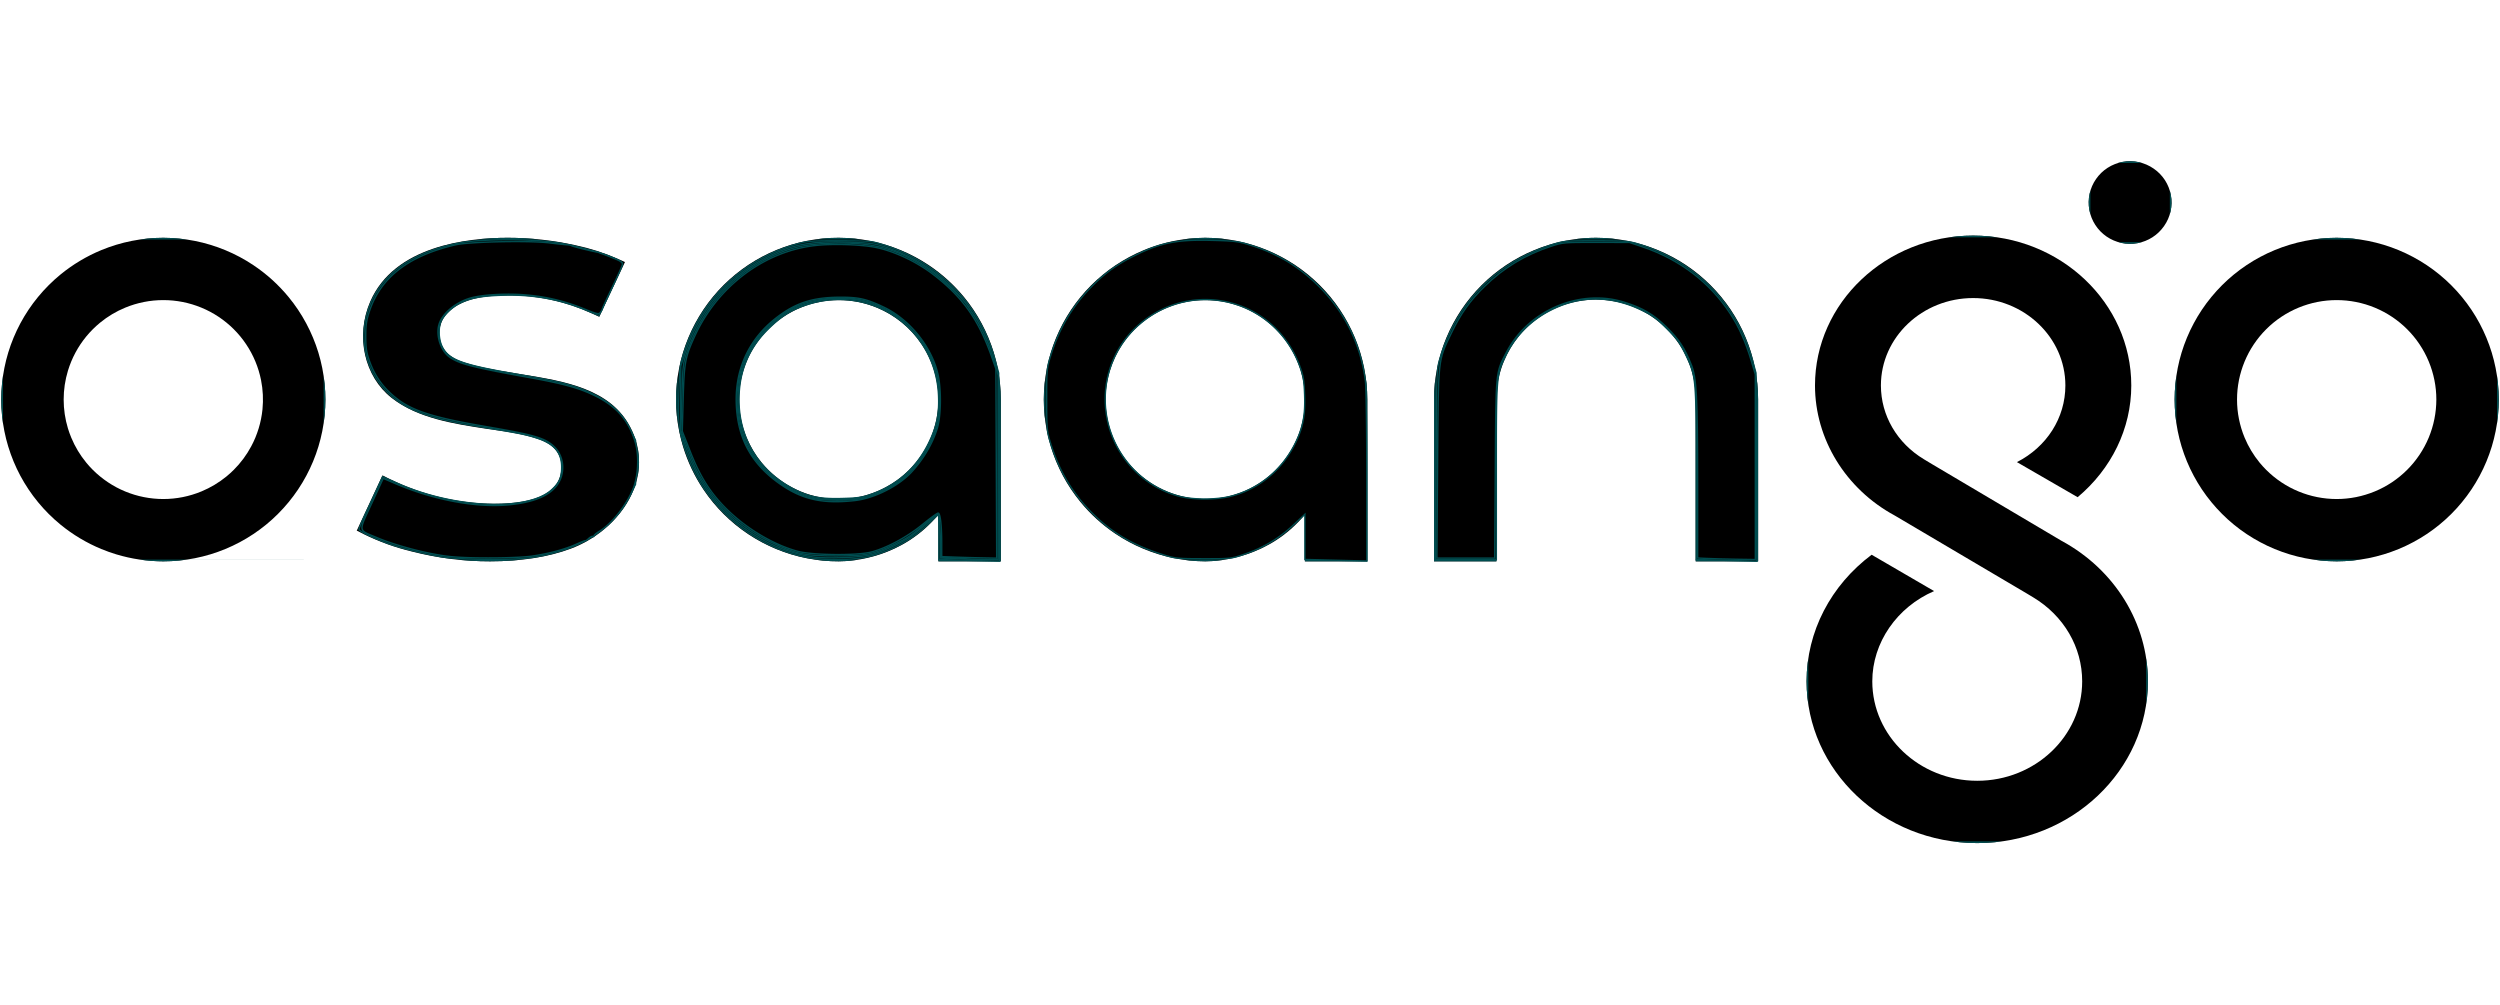<?xml version="1.0" encoding="UTF-8" standalone="no"?>
<svg
   width="708.75"
   height="285"
   viewBox="0 0 708.75 285"
   version="1.2"
   id="svg39"
   xmlns:xlink="http://www.w3.org/1999/xlink"
   xmlns="http://www.w3.org/2000/svg"
   xmlns:svg="http://www.w3.org/2000/svg">
  <defs
     id="defs19">
    <clipPath
       id="d">
      <path
         d="M0 67h93v93H0Zm0 0"
         id="path1" />
    </clipPath>
    <clipPath
       id="e">
      <path
         d="M46.3 67.414q-2.254 0-4.503.223a46.3 46.3 0 0 0-8.832 1.754 47 47 0 0 0-4.246 1.515 46.2 46.2 0 0 0-11.566 6.918 45 45 0 0 0-3.34 3.024 45 45 0 0 0-3.028 3.336 45 45 0 0 0-2.687 3.613 47 47 0 0 0-2.32 3.86 46 46 0 0 0-1.926 4.07 45.5 45.5 0 0 0-2.613 8.602 45.4 45.4 0 0 0-.883 8.945 45.4 45.4 0 0 0 .882 8.949 45 45 0 0 0 1.094 4.363 46.4 46.4 0 0 0 3.445 8.309 47 47 0 0 0 2.32 3.859 45 45 0 0 0 2.688 3.613 45 45 0 0 0 3.028 3.336 45 45 0 0 0 3.34 3.024 46.2 46.2 0 0 0 11.566 6.918 47 47 0 0 0 4.246 1.515 46.3 46.3 0 0 0 13.336 1.977q2.261 0 4.504-.223 2.248-.221 4.46-.66a46 46 0 0 0 4.376-1.094 45.6 45.6 0 0 0 8.32-3.441 45 45 0 0 0 3.867-2.313 46 46 0 0 0 3.625-2.68 46 46 0 0 0 6.367-6.359 45.4 45.4 0 0 0 5.004-7.473 46 46 0 0 0 1.93-4.07 46 46 0 0 0 1.52-4.238q.654-2.155 1.093-4.363a46 46 0 0 0 .664-4.453 47 47 0 0 0 .219-4.497q.001-2.249-.227-4.492a46 46 0 0 0-.664-4.449 45.4 45.4 0 0 0-2.62-8.598 45 45 0 0 0-1.93-4.066 45.4 45.4 0 0 0-5.004-7.473 46.1 46.1 0 0 0-9.989-9.035 47 47 0 0 0-3.863-2.316 46 46 0 0 0-4.074-1.922 45 45 0 0 0-4.246-1.52 45 45 0 0 0-4.371-1.097 46.3 46.3 0 0 0-8.961-.89m0 74.059a28.5 28.5 0 0 1-5.51-.543 28 28 0 0 1-5.3-1.605 28 28 0 0 1-2.506-1.18 28 28 0 0 1-2.379-1.426 28 28 0 0 1-2.226-1.649 27 27 0 0 1-2.055-1.855 27 27 0 0 1-1.863-2.05 28.1 28.1 0 0 1-4.262-7.098 28 28 0 0 1-.937-2.606 28.2 28.2 0 0 1 0-16.371q.406-1.326.933-2.606a28.2 28.2 0 0 1 6.125-9.148 29 29 0 0 1 2.055-1.86 28.1 28.1 0 0 1 7.113-4.254 29 29 0 0 1 2.61-.933 29 29 0 0 1 2.691-.672c.906-.18 1.82-.312 2.742-.406.918-.09 1.844-.133 2.77-.133q1.387-.001 2.77.133 1.376.14 2.742.406 1.358.272 2.687.672 1.331.405 2.61.934a28.2 28.2 0 0 1 9.167 6.113 27.7 27.7 0 0 1 3.512 4.273q.775 1.151 1.426 2.371a28 28 0 0 1 2.12 5.11q.404 1.324.673 2.683a28.2 28.2 0 0 1 .406 8.266 29 29 0 0 1-.41 2.734q-.27 1.36-.676 2.684t-.933 2.602q-.532 1.282-1.188 2.5a28 28 0 0 1-4.937 6.644 29 29 0 0 1-2.055 1.86 28.5 28.5 0 0 1-7.105 4.254 28.4 28.4 0 0 1-5.297 1.609q-1.36.27-2.743.406-1.381.14-2.77.14m0 0"
         id="path2" />
    </clipPath>
    <clipPath
       id="f">
      <path
         d="M616 67h92.5v93H616Zm0 0"
         id="path3" />
    </clipPath>
    <clipPath
       id="g">
      <path
         d="M662.453 67.414a46.5 46.5 0 0 0-8.965.883 46 46 0 0 0-4.375 1.094 46 46 0 0 0-8.32 3.441 45 45 0 0 0-3.867 2.313 46 46 0 0 0-3.625 2.68 46 46 0 0 0-6.367 6.359 45.4 45.4 0 0 0-5.004 7.473 46 46 0 0 0-1.93 4.07 45.5 45.5 0 0 0-2.613 8.602 46 46 0 0 0-.664 4.452 47 47 0 0 0-.22 4.492q.001 2.257.22 4.497a46 46 0 0 0 1.757 8.816 46 46 0 0 0 1.52 4.238 45 45 0 0 0 1.93 4.07 45.4 45.4 0 0 0 5.004 7.473 45 45 0 0 0 3.027 3.336 45 45 0 0 0 3.34 3.024 45.6 45.6 0 0 0 7.492 4.992 45 45 0 0 0 4.074 1.926 47 47 0 0 0 4.246 1.515q2.162.655 4.375 1.094a46.3 46.3 0 0 0 8.965.883q2.256 0 4.5-.223c1.5-.148 2.984-.367 4.461-.66a46 46 0 0 0 4.375-1.094 47 47 0 0 0 4.246-1.515 45 45 0 0 0 4.074-1.926 45.6 45.6 0 0 0 7.493-4.992 45 45 0 0 0 3.34-3.024 45 45 0 0 0 3.027-3.336 45.4 45.4 0 0 0 5.004-7.473 45 45 0 0 0 1.93-4.07 46 46 0 0 0 1.519-4.238q.654-2.155 1.094-4.363a46 46 0 0 0 .664-4.453q.217-2.24.218-4.497a45.5 45.5 0 0 0-.89-8.941 45.4 45.4 0 0 0-2.621-8.598 46 46 0 0 0-1.926-4.066 47 47 0 0 0-2.32-3.86 46 46 0 0 0-2.688-3.613 45 45 0 0 0-3.027-3.332 45 45 0 0 0-3.34-3.023 47 47 0 0 0-3.617-2.68 45 45 0 0 0-3.867-2.312 45 45 0 0 0-4.075-1.926 46 46 0 0 0-4.242-1.52 47 47 0 0 0-4.37-1.097 46.3 46.3 0 0 0-8.962-.89m0 74.059a28.5 28.5 0 0 1-5.512-.543c-.91-.18-1.804-.403-2.691-.672a27 27 0 0 1-2.61-.934 28 28 0 0 1-2.507-1.18q-1.225-.654-2.38-1.425a28 28 0 0 1-2.226-1.649 29 29 0 0 1-2.054-1.855 29 29 0 0 1-1.864-2.05 28.4 28.4 0 0 1-4.261-7.099 28 28 0 0 1-.934-2.605 28 28 0 0 1-.672-2.684 28 28 0 0 1-.41-2.738q-.134-1.377-.133-2.766-.001-1.383.133-2.761c.094-.922.227-1.832.406-2.739a28.7 28.7 0 0 1 1.61-5.289c.355-.855.75-1.687 1.183-2.504.438-.812.914-1.605 1.426-2.37a29 29 0 0 1 1.652-2.223 27 27 0 0 1 1.864-2.051 28 28 0 0 1 4.28-3.508 28 28 0 0 1 2.38-1.422 29 29 0 0 1 2.504-1.183 29 29 0 0 1 2.613-.934 29 29 0 0 1 2.688-.672c.906-.18 1.82-.312 2.742-.406q1.381-.134 2.77-.133 1.387-.001 2.769.133 1.383.14 2.742.406 1.36.272 2.691.672 1.325.405 2.61.934a28.23 28.23 0 0 1 15.289 15.261q.534 1.28.933 2.606.405 1.324.676 2.683a28 28 0 0 1 .543 5.5 28.4 28.4 0 0 1-.55 5.5q-.271 1.36-.676 2.684-.4 1.324-.934 2.602-.532 1.282-1.188 2.5-.651 1.222-1.425 2.375a28 28 0 0 1-3.512 4.27 28.7 28.7 0 0 1-4.277 3.508q-1.155.765-2.38 1.42-1.22.651-2.503 1.184a29 29 0 0 1-5.297 1.61q-1.359.27-2.742.406-1.377.14-2.766.14m0 0"
         id="path4" />
    </clipPath>
    <clipPath
       id="h">
      <path
         d="M191 67h93v93h-93zm0 0"
         id="path5" />
    </clipPath>
    <clipPath
       id="i">
      <path
         d="M237.785 67.414a46 46 0 0 0-4.515.207q-2.254.21-4.473.645-2.224.432-4.39 1.082a46.3 46.3 0 0 0-8.352 3.422 46 46 0 0 0-7.524 4.992 45.5 45.5 0 0 0-6.398 6.36 46 46 0 0 0-8.492 15.808 46 46 0 0 0-1.098 4.375 45.6 45.6 0 0 0 0 17.938q.44 2.215 1.098 4.378a45.7 45.7 0 0 0 5.797 12.187 47 47 0 0 0 2.695 3.622 47 47 0 0 0 3.043 3.336 46 46 0 0 0 6.992 5.703 47 47 0 0 0 3.887 2.308 45 45 0 0 0 4.09 1.918 46 46 0 0 0 4.261 1.508c1.446.434 2.906.793 4.39 1.082q2.22.434 4.474.645 2.251.212 4.515.203c4.078 0 18.09-.961 28.25-13.246v13.246h17.695v-45.86a46.3 46.3 0 0 0-.89-8.941 47 47 0 0 0-1.098-4.363 46.3 46.3 0 0 0-3.453-8.301 45.4 45.4 0 0 0-5.004-7.473 46.1 46.1 0 0 0-9.984-9.035 47 47 0 0 0-3.867-2.312 45 45 0 0 0-4.075-1.926 46 46 0 0 0-4.242-1.52 47 47 0 0 0-4.37-1.097 46.3 46.3 0 0 0-8.962-.89m0 74.059a28.5 28.5 0 0 1-5.512-.543c-.91-.18-1.804-.403-2.691-.672a28 28 0 0 1-2.61-.934 28 28 0 0 1-2.507-1.18q-1.225-.654-2.38-1.425a28 28 0 0 1-2.226-1.649 29 29 0 0 1-2.054-1.855 29 29 0 0 1-1.864-2.05 28.4 28.4 0 0 1-4.261-7.099 30 30 0 0 1-.934-2.605 28 28 0 0 1-.672-2.684 28 28 0 0 1-.41-2.738q-.134-1.377-.133-2.766-.001-1.383.133-2.761c.094-.922.227-1.832.406-2.739a28.7 28.7 0 0 1 1.61-5.289c.355-.855.75-1.687 1.183-2.504.438-.812.914-1.605 1.426-2.37a29 29 0 0 1 1.652-2.223 27 27 0 0 1 1.864-2.051 28 28 0 0 1 4.28-3.508 28 28 0 0 1 2.38-1.422 29 29 0 0 1 2.504-1.183 29 29 0 0 1 2.613-.934 29 29 0 0 1 2.688-.672c.906-.18 1.824-.312 2.742-.406q1.381-.134 2.77-.133 1.387-.001 2.769.133 1.383.14 2.742.406 1.363.272 2.691.672 1.325.405 2.61.934a28.23 28.23 0 0 1 12.68 10.386q.768 1.151 1.425 2.371a28 28 0 0 1 1.184 2.504q.534 1.28.933 2.606.406 1.324.676 2.683a28 28 0 0 1 .543 5.5q0 1.389-.14 2.766-.136 1.376-.407 2.734-.276 1.36-.676 2.684-.404 1.324-.937 2.602-.532 1.282-1.187 2.5-.653 1.222-1.422 2.375a28.7 28.7 0 0 1-3.516 4.27 28 28 0 0 1-6.656 4.929q-1.22.65-2.504 1.183a29 29 0 0 1-5.297 1.61q-1.36.27-2.738.406-1.382.14-2.77.14m0 0"
         id="path6" />
    </clipPath>
    <clipPath
       id="j">
      <path
         d="M295 67h93v93h-93zm0 0"
         id="path7" />
    </clipPath>
    <clipPath
       id="k">
      <path
         d="M341.684 67.414q-2.25.011-4.489.238a46.1 46.1 0 0 0-13.039 3.305 46 46 0 0 0-4.058 1.934 45.6 45.6 0 0 0-7.457 5q-1.74 1.43-3.329 3.02a47 47 0 0 0-3.015 3.331 46 46 0 0 0-2.672 3.61 46 46 0 0 0-2.309 3.855 47 47 0 0 0-1.918 4.059 46 46 0 0 0-2.602 8.586 45 45 0 0 0-.655 4.437 45.3 45.3 0 0 0 0 8.969q.216 2.238.656 4.441a46 46 0 0 0 1.09 4.356 45 45 0 0 0 1.511 4.226 47 47 0 0 0 1.918 4.063 46.3 46.3 0 0 0 4.98 7.46 46 46 0 0 0 9.95 9.04 46 46 0 0 0 3.852 2.316q1.982 1.068 4.058 1.93a47 47 0 0 0 4.23 1.527q2.157.659 4.36 1.106a46 46 0 0 0 4.45.675q2.237.228 4.488.235c4.082 0 18.093-.961 28.253-13.246v13.246h17.696v-45.86q-.002-2.249-.227-4.492a46 46 0 0 0-.664-4.449 47 47 0 0 0-1.097-4.363 45 45 0 0 0-1.524-4.235 45 45 0 0 0-1.93-4.066 45.4 45.4 0 0 0-5.004-7.473 46 46 0 0 0-6.367-6.355 47 47 0 0 0-3.62-2.68 46 46 0 0 0-3.864-2.312 46 46 0 0 0-4.074-1.926 45 45 0 0 0-4.246-1.52 45 45 0 0 0-4.371-1.097 46.3 46.3 0 0 0-8.961-.89m0 17.664c.925 0 1.851.043 2.77.137q1.38.133 2.745.402c.906.184 1.805.406 2.688.676q1.33.4 2.613.93 1.278.533 2.504 1.183 1.225.656 2.379 1.422 1.155.772 2.226 1.649a27 27 0 0 1 2.055 1.859 27 27 0 0 1 1.863 2.05 29 29 0 0 1 1.653 2.223q.771 1.15 1.425 2.375a27.6 27.6 0 0 1 2.122 5.106 28.2 28.2 0 0 1 0 16.371q-.405 1.323-.934 2.605-.533 1.28-1.188 2.5a28.4 28.4 0 0 1-3.074 4.598q-.884 1.072-1.863 2.05-.983.978-2.055 1.856a28 28 0 0 1-2.226 1.649 28 28 0 0 1-4.887 2.61 28 28 0 0 1-2.61.929q-1.328.403-2.687.672a28.4 28.4 0 0 1-8.281.406 27 27 0 0 1-2.742-.406q-1.363-.27-2.692-.672a28 28 0 0 1-5.117-2.113q-1.225-.655-2.379-1.422a29 29 0 0 1-2.226-1.649 28 28 0 0 1-3.914-3.91 28 28 0 0 1-3.078-4.598 28 28 0 0 1-1.188-2.5 29 29 0 0 1-.934-2.605 28.2 28.2 0 0 1-1.078-10.95q.14-1.374.41-2.734.274-1.359.676-2.683a28.4 28.4 0 0 1 3.547-7.477 28.7 28.7 0 0 1 3.512-4.27 29 29 0 0 1 2.054-1.859A29 29 0 0 1 326 89.84a28 28 0 0 1 2.375-1.422 27 27 0 0 1 2.504-1.184 27 27 0 0 1 2.61-.933q1.328-.405 2.687-.676 1.359-.27 2.742-.41c.918-.09 1.844-.137 2.766-.137m0 0"
         id="path8" />
    </clipPath>
    <clipPath
       id="l">
      <path
         d="M101 67h81v93h-81zm0 0"
         id="path9" />
    </clipPath>
    <clipPath
       id="m">
      <path
         d="m148.39 106.2-2.5-.41c-7.027-1.067-12.035-2.177-15.312-3.392-4.973-1.832-6.015-5.351-6.015-7.976 0-2.285.93-5.531 5.382-8.016 3.215-1.804 7.797-2.683 14.008-2.683a56.3 56.3 0 0 1 12.242 1.273 56.2 56.2 0 0 1 11.676 3.887l2.024.933 7.28-15.523-2.066-.934a60.5 60.5 0 0 0-11.941-3.832 89 89 0 0 0-19.215-2.113c-11.629 0-32.156 2.344-38.976 18.035-4.274 9.82-1.711 21.34 6.093 27.395 7.434 5.777 17.715 7.332 26.778 8.703l.46.074c6.684.828 11.54 1.828 14.848 3.047 4.973 1.844 6.02 5.168 6.02 7.637 0 6.984-6.465 10.523-19.211 10.523a68.2 68.2 0 0 1-15.125-1.86 68.4 68.4 0 0 1-14.34-5.152l-2.066-1.046-7.286 15.652 1.915.98a66 66 0 0 0 13.671 4.946 88.7 88.7 0 0 0 22.184 2.785c8.832 0 16.55-1.211 22.937-3.59 8.125-3.031 14.942-9.441 17.793-16.73q.851-2.111 1.227-4.356c.254-1.492.344-3 .266-4.512a21 21 0 0 0-2.363-8.68C173.16 110.2 160 108.076 148.39 106.2m0 0"
         id="path10" />
    </clipPath>
    <clipPath
       id="n">
      <path
         d="M406 67h93v93h-93zm0 0"
         id="path11" />
    </clipPath>
    <clipPath
       id="o">
      <path
         d="M452.48 67.414a46.3 46.3 0 0 0-13.332 1.988 46 46 0 0 0-4.242 1.52 46 46 0 0 0-4.074 1.926 47 47 0 0 0-3.863 2.312 48 48 0 0 0-3.621 2.68 46 46 0 0 0-6.368 6.355 47 47 0 0 0-2.683 3.614 47 47 0 0 0-2.32 3.859 47 47 0 0 0-1.93 4.066 46 46 0 0 0-1.52 4.235 46.3 46.3 0 0 0-1.766 8.813 46 46 0 0 0-.222 4.491v45.86h17.695v-45.86a28 28 0 0 1 .121-2.773 28.3 28.3 0 0 1 1.06-5.441q.397-1.332.925-2.618a28.4 28.4 0 0 1 4.254-7.132 27 27 0 0 1 1.863-2.063 28 28 0 0 1 2.055-1.871 28.7 28.7 0 0 1 4.613-3.09q1.228-.655 2.516-1.187 1.281-.538 2.617-.942c.887-.27 1.785-.492 2.695-.676a28.4 28.4 0 0 1 5.531-.542 28.5 28.5 0 0 1 8.227 1.219q1.33.403 2.617.94 1.285.532 2.512 1.188a28 28 0 0 1 2.383 1.434 28 28 0 0 1 4.289 3.527 28 28 0 0 1 1.86 2.063 28 28 0 0 1 3.074 4.617 28.3 28.3 0 0 1 2.105 5.133q.399 1.33.664 2.695a28.3 28.3 0 0 1 .52 5.52v45.859h17.69v-45.86q.002-2.249-.226-4.492a45 45 0 0 0-.664-4.449 45.4 45.4 0 0 0-2.62-8.598 46 46 0 0 0-1.927-4.066 47 47 0 0 0-2.32-3.86 46.3 46.3 0 0 0-5.711-6.945 47 47 0 0 0-3.34-3.02 47 47 0 0 0-3.62-2.683 46 46 0 0 0-3.868-2.312 45 45 0 0 0-4.07-1.926 46.4 46.4 0 0 0-8.617-2.617 46.3 46.3 0 0 0-8.962-.89m0 0"
         id="path12" />
    </clipPath>
    <clipPath
       id="p">
      <path
         d="M592 45.703h24V70h-24zm0 0"
         id="path13" />
    </clipPath>
    <clipPath
       id="q">
      <path
         d="M610.55 47.79a12 12 0 0 0-2.01-1.118 12 12 0 0 0-2.188-.703 11.8 11.8 0 0 0-4.579-.074q-1.137.204-2.21.632-1.08.422-2.047 1.047c-.649.418-1.25.89-1.805 1.426a12 12 0 0 0-1.484 1.754 11.6 11.6 0 0 0-1.825 4.191 11.8 11.8 0 0 0-.074 4.567c.14.758.348 1.492.633 2.21q.423 1.073 1.05 2.04a12 12 0 0 0 1.43 1.8q.805.827 1.754 1.485a11.6 11.6 0 0 0 2.012 1.113q1.061.458 2.191.703a11.8 11.8 0 0 0 4.575.075 11.6 11.6 0 0 0 2.215-.633 11.5 11.5 0 0 0 2.042-1.047q.973-.627 1.805-1.43a12 12 0 0 0 1.485-1.75q.667-.944 1.128-2.004a11.6 11.6 0 0 0 .715-2.183 11.6 11.6 0 0 0 .266-2.286q.024-1.156-.188-2.289a11.4 11.4 0 0 0-.632-2.21 12 12 0 0 0-1.055-2.044 12 12 0 0 0-1.441-1.796 11.6 11.6 0 0 0-1.762-1.477m0 0"
         id="path14" />
    </clipPath>
    <clipPath
       id="r">
      <path
         d="M512 66h97v173.016h-97zm0 0"
         id="path15" />
    </clipPath>
    <clipPath
       id="s">
      <path
         d="m584.441 153.32-36.726-21.746-2.266-1.363c-7.648-4.598-12.21-12.422-12.21-20.934 0-13.66 11.73-24.777 26.148-24.777 14.422 0 26.148 11.117 26.148 24.781 0 9.223-5.312 17.434-13.734 21.73l17.21 9.946c9.563-8.012 15.208-19.422 15.208-31.676 0-23.43-20.114-42.488-44.832-42.488-24.719 0-44.836 19.055-44.836 42.488 0 15.2 8.691 29.34 22.601 36.871l37.453 22.11 1.797 1.082c8.7 5.23 13.895 14.129 13.895 23.812 0 15.547-13.352 28.196-29.754 28.196-16.406 0-29.75-12.645-29.75-28.196 0-10.988 7.004-21.039 17.52-25.582l-17.704-10.304c-11.59 8.68-18.449 21.793-18.449 35.886 0 25.29 21.703 45.86 48.383 45.86 26.676 0 48.387-20.57 48.387-45.86 0-16.441-9.371-31.664-24.489-39.836m0 0"
         id="path16" />
    </clipPath>
    <linearGradient
       id="b">
      <stop
         style="stop-color:#1f2d2a;stop-opacity:1"
         offset="0"
         id="stop16" />
      <stop
         style="stop-color:#1f2d2a;stop-opacity:0"
         offset="1"
         id="stop17" />
    </linearGradient>
    <linearGradient
       id="a">
      <stop
         style="stop-color:#000000;stop-opacity:1;"
         offset="0"
         id="stop18" />
      <stop
         style="stop-color:#1f2d2a;stop-opacity:1"
         offset="1"
         id="stop19" />
    </linearGradient>
    <linearGradient
       xlink:href="#a"
       id="c"
       x1=".355"
       y1="142.361"
       x2="708.398"
       y2="142.361"
       gradientUnits="userSpaceOnUse" />
    <linearGradient
       xlink:href="#b"
       id="t"
       x1="192.752"
       y1="113.6"
       x2="283.141"
       y2="113.6"
       gradientUnits="userSpaceOnUse" />
  </defs>
  <g
     style="fill:#000000;fill-opacity:1;stroke:url(#c);stroke-opacity:1"
     id="g39">
    <g
       clip-path="url(#d)"
       style="fill:#000000;fill-opacity:1;stroke:#004d50;stroke-opacity:1"
       id="g20">
      <g
         clip-path="url(#e)"
         style="fill:#000000;fill-opacity:1;stroke:#004d50;stroke-opacity:1"
         id="g19">
        <path
           style="fill:#000000;fill-opacity:1;fill-rule:nonzero;stroke:#004d50;stroke-opacity:1"
           d="M.355 67.414v91.723H92.25V67.414Zm0 0"
           id="path19" />
      </g>
    </g>
    <g
       clip-path="url(#f)"
       style="fill:#000000;fill-opacity:1;stroke:#004d50;stroke-opacity:1"
       id="g22">
      <g
         clip-path="url(#g)"
         style="fill:#000000;fill-opacity:1;stroke:#004d50;stroke-opacity:1"
         id="g21">
        <path
           style="fill:#000000;fill-opacity:1;fill-rule:nonzero;stroke:#004d50;stroke-opacity:1"
           d="M616.504 67.414v91.723h91.894V67.414Zm0 0"
           id="path20" />
      </g>
    </g>
    <g
       clip-path="url(#h)"
       style="fill:#000000;fill-opacity:1;stroke:#004d50;stroke-opacity:1"
       id="g24">
      <g
         clip-path="url(#i)"
         style="fill:#000000;fill-opacity:1;stroke:#004d50;stroke-opacity:1"
         id="g23">
        <path
           style="fill:#000000;fill-opacity:1;fill-rule:nonzero;stroke:#004d50;stroke-opacity:1"
           d="M191.652 67.41v91.73h92.078V67.41Zm0 0"
           id="path22" />
      </g>
    </g>
    <g
       clip-path="url(#j)"
       style="fill:#000000;fill-opacity:1;stroke:#004d50;stroke-opacity:1"
       id="g26">
      <g
         clip-path="url(#k)"
         style="fill:#000000;fill-opacity:1;stroke:#004d50;stroke-opacity:1"
         id="g25">
        <path
           style="fill:#000000;fill-opacity:1;fill-rule:nonzero;stroke:#004d50;stroke-opacity:1"
           d="M295.918 67.414v91.719h91.715V67.414Zm0 0"
           id="path24" />
      </g>
    </g>
    <g
       clip-path="url(#l)"
       style="fill:#000000;fill-opacity:1;stroke:#004d50;stroke-opacity:1"
       id="g28">
      <g
         clip-path="url(#m)"
         style="fill:#000000;fill-opacity:1;stroke:#004d50;stroke-opacity:1"
         id="g27">
        <path
           style="fill:#000000;fill-opacity:1;fill-rule:nonzero;stroke:#004d50;stroke-opacity:1"
           d="M100.703 67.414v91.727h80.516V67.414Zm0 0"
           id="path26" />
      </g>
    </g>
    <g
       clip-path="url(#n)"
       style="fill:#000000;fill-opacity:1;stroke:#004d50;stroke-opacity:1"
       id="g30">
      <g
         clip-path="url(#o)"
         style="fill:#000000;fill-opacity:1;stroke:#004d50;stroke-opacity:1"
         id="g29">
        <path
           style="fill:#000000;fill-opacity:1;fill-rule:nonzero;stroke:#004d50;stroke-opacity:1"
           d="M406.54 67.414v91.719h91.886V67.414Zm0 0"
           id="path28" />
      </g>
    </g>
    <g
       clip-path="url(#p)"
       style="fill:#000000;fill-opacity:1;stroke:#004d50;stroke-opacity:1"
       id="g32">
      <g
         clip-path="url(#q)"
         style="fill:#000000;fill-opacity:1;stroke:#004d50;stroke-opacity:1"
         id="g31">
        <path
           style="fill:#000000;fill-opacity:1;fill-rule:nonzero;stroke:#004d50;stroke-opacity:1"
           d="M592.129 45.703v23.434h23.516V45.703Zm0 0"
           id="path30" />
      </g>
    </g>
    <g
       clip-path="url(#r)"
       style="fill:#000000;fill-opacity:1;stroke:#004d50;stroke-opacity:1"
       id="g34">
      <g
         clip-path="url(#s)"
         style="fill:#000000;fill-opacity:1;stroke:#004d50;stroke-opacity:1"
         id="g33">
        <path
           style="fill:#000000;fill-opacity:1;fill-rule:nonzero;stroke:#004d50;stroke-opacity:1"
           d="M512.16 66.793v172.223h96.77V66.793Zm0 0"
           id="path32" />
      </g>
    </g>
    <path
       style="fill:#000000;fill-opacity:1;stroke:#004d50;stroke-width:0.399;stroke-opacity:1"
       d="M126.152 158c-4.81-.7-12.672-2.614-16.226-3.949-4.501-1.69-8.163-3.485-8.163-4 0-.265.97-2.537 2.154-5.049a683 683 0 0 0 3.355-7.214l1.2-2.647 4.328 1.926c15.828 7.044 36.574 7.966 43.432 1.93 2.297-2.022 2.997-3.549 2.997-6.532 0-4.283-2.125-6.725-7.273-8.356-3.177-1.006-4.866-1.333-17.498-3.388-13.137-2.137-19.842-4.729-24.734-9.559-8.893-8.782-8.7-23.497.429-32.754q6.897-6.994 20.112-9.544c6.122-1.181 21.147-1.19 28.027-.015 8.554 1.46 18.435 4.717 18.182 5.994-.064.32-1.589 3.739-3.39 7.598l-3.274 7.017-3.613-1.51c-7.742-3.235-15.632-4.594-24.502-4.221-5.564.233-8.306.776-11.336 2.243-2.126 1.029-4.566 3.378-5.302 5.105-.847 1.989-.69 5.246.351 7.306 1.876 3.709 5.594 5.047 21.65 7.793 12.289 2.101 16.288 3.154 21.28 5.601 4.9 2.403 8.102 5.492 10.282 9.92l1.56 3.173v12.412l-1.47 2.993c-3.768 7.675-11.015 13.427-20.279 16.094-6.364 1.833-10.222 2.267-19.724 2.22-5.113-.024-10.381-.27-12.555-.587z"
       fill="none"
       id="path34" />
    <path
       style="fill:#000000;fill-opacity:1;stroke:#004d50;stroke-width:0.399;stroke-opacity:1"
       d="M127.902 157.81c-6.005-.59-15.365-2.989-21.052-5.395-5.429-2.297-5.29-1.403-1.492-9.658l3.285-7.14 3.444 1.482c10.901 4.694 23.246 6.965 32.52 5.982 6.75-.714 10.97-2.455 13.259-5.466 2.479-3.262 2.16-8.155-.714-10.944-2.572-2.495-5.463-3.35-19.473-5.754-16.456-2.825-22.018-4.785-27.096-9.55a21.9 21.9 0 0 1-5.531-8.207c-1.175-3.059-1.396-4.428-1.361-8.461.023-2.774.27-4.212 1.17-6.823 3.245-9.416 11.166-15.433 24.309-18.468 3.842-.887 20.916-1.243 26.52-.553 2.276.28 4.587.527 5.136.547.548.02 1.087.134 1.197.252.167.182 4.751 1.335 7.098 1.787.376.072.729.167.783.212s.235.118.4.164c.517.146 1.82.647 4.09 1.573 1.624.663 2.163 1.077 2.071 1.594-.068.384-1.37 3.286-2.893 6.449s-2.775 5.888-2.782 6.057c-.007.168-.256.627-.554 1.019-.51.673-.767.622-4.623-.933-5.62-2.265-10.656-3.468-16.659-3.976-5.274-.447-11.976-.082-15.388.837-4.171 1.123-8.035 4.255-9.052 7.338-1.065 3.228.413 7.8 3.097 9.576 2.867 1.897 6.563 2.827 23.038 5.798 9.304 1.678 13.713 2.919 18.127 5.102 6.028 2.983 9.411 6.883 11.272 12.996 1.176 3.863.906 9.721-.62 13.43-1.925 4.683-6.085 9.9-9.524 11.945-.823.49-1.496 1.066-1.496 1.28 0 .215-.152.296-.339.181-.186-.115-.725.151-1.197.591s-.858.714-.858.61c0-.105-1.123.317-2.495.937-3.313 1.497-7.632 2.675-12.485 3.407-4.284.645-17.361.748-23.132.181zm141.571.904-3.293-.116v-6.369c0-3.503-.051-6.369-.115-6.369-.063 0-1.304 1.161-2.758 2.58-4.733 4.618-10.566 7.81-17.162 9.392-4.045.97-12.694 1.09-17.143.238-12.64-2.419-23.834-10.269-30.628-21.475-2.175-3.588-4.253-8.703-5.263-12.954-.731-3.079-.808-4.414-.664-11.484.148-7.296.258-8.315 1.25-11.591 4.688-15.489 16.679-27.136 32.377-31.448 2.852-.784 4.127-.875 11.972-.857 8.336.018 8.952.072 12.2 1.075 15.84 4.888 27.507 16.815 31.81 32.516l1.069 3.902.124 26.664.123 26.665-5.303-.127a934 934 0 0 1-8.596-.242zm-22.51-18.575c7.394-2.626 12.78-7.407 16.26-14.432 2.347-4.739 3.094-8.362 2.837-13.768-.914-19.219-19.608-31.718-37.916-25.351-4.073 1.416-6.878 3.24-10.457 6.795-5.517 5.482-8.175 11.968-8.175 19.953 0 10.912 5.539 20.048 15.251 25.158 4.483 2.358 7.63 3 13.881 2.831 4.556-.122 5.84-.305 8.32-1.186z"
       fill="none"
       id="path35" />
    <path
       style="fill:#000000;fill-opacity:1;stroke:#004d50;stroke-width:0.399;stroke-opacity:1"
       d="m269.473 158.334-2.894-.137-.004-4.871c-.002-2.68-.114-5.536-.248-6.347l-.244-1.476-3.056 2.693c-1.68 1.482-3.917 3.286-4.97 4.01-2.53 1.74-7.847 4.202-10.832 5.014-3.2.87-13.06 1.251-16.96.655-11.403-1.743-22.73-8.81-29.49-18.4-2.755-3.908-4.54-7.478-6.35-12.706l-1.474-4.254.03-9.378.03-9.379 1.257-3.79c3.896-11.742 11.575-20.928 22.237-26.6 7.653-4.071 13.356-5.157 24.734-4.709 5.549.22 6.84.402 9.855 1.399 15.22 5.029 26.067 16.37 30.625 32.015l1.223 4.199v52.359l-5.288-.08c-2.908-.043-6.59-.14-8.18-.217zm-23.67-17.524c2.2-.61 6.436-2.628 8.581-4.085 2.184-1.484 5.52-5.018 7.266-7.696 4.73-7.255 5.942-14.969 3.685-23.452-3.578-13.445-16.951-22.52-30.654-20.801-4.21.527-9.146 2.204-12.087 4.105-3.216 2.079-7.748 6.76-9.6 9.916-4.24 7.225-4.978 17.071-1.89 25.236 3.275 8.658 12.583 16.211 21.45 17.404 3.502.471 10.487.14 13.25-.627z"
       fill="none"
       id="path36" />
    <path
       style="mix-blend-mode:color;fill:#000000;fill-opacity:1;stroke:#004d50;stroke-width:0.399;stroke-opacity:1"
       d="M273.563 158.387c-.439-.074-2.145-.184-3.791-.245l-2.993-.11-.2-6.054c-.11-3.33-.315-6.17-.457-6.31-.142-.141-1.578.88-3.193 2.27-4.403 3.79-5.622 4.613-9.657 6.524-5.832 2.763-7.71 3.127-16.224 3.15-8.804.025-11.546-.556-18.557-3.93-7.397-3.56-14.006-9.225-18.2-15.603-2.428-3.693-3.094-5.06-5.345-10.975l-1.9-4.988.265-9.485c.259-9.247.296-9.571 1.495-12.97 4.428-12.548 12.737-21.83 24.33-27.179 4.876-2.25 9.183-3.22 15.518-3.497 12.333-.538 19.568 1.338 28.648 7.43 3.272 2.196 9.252 7.766 10.772 10.034l2.265 3.38c1.984 2.96 4.192 8.054 5.553 12.807l1.05 3.667v52.328l-4.29-.055c-2.36-.03-4.65-.115-5.089-.189zm-28.84-17.1c3.23-.685 9.15-3.659 11.63-5.842 4.036-3.552 7.692-9.275 9.28-14.527 1.1-3.638 1.008-11.355-.187-15.545-1.472-5.167-3.368-8.334-7.434-12.42-2.978-2.993-4.241-3.94-7.27-5.455-5.034-2.515-8.616-3.262-14.251-2.974-6.792.349-11.734 2.129-16.403 5.91-6.384 5.168-10.012 11.564-10.98 19.356-.749 6.023.596 13.17 3.37 17.902 3.71 6.332 11.053 11.943 17.757 13.571 2.978.723 11.124.736 14.489.023z"
       fill="none"
       id="path37" />
    <path
       style="fill:#000000;fill-opacity:1;stroke:#004d50;stroke-width:0.399;stroke-opacity:1"
       d="m484.372 158.715-3.492-.115v-24.145c0-27.53-.02-27.76-3.065-34.07-1.53-3.17-2.371-4.323-5.283-7.234-2.92-2.922-4.053-3.747-7.235-5.274-8.567-4.111-17.17-4.151-25.321-.117-5.913 2.925-10.433 7.446-13.123 13.125-2.656 5.603-2.64 5.417-2.64 32.929v24.817h-17.187l.12-26.838c.12-26.483.133-26.878 1.021-29.946 4.612-15.935 15.993-27.553 31.81-32.475 3.489-1.085 3.844-1.117 12.57-1.108 8.577.01 9.132.057 12.4 1.068 15.84 4.904 27.51 16.835 31.809 32.52l1.07 3.902.123 26.673.124 26.674-5.105-.135a1648 1648 0 0 1-8.596-.251zm-110.029.002-4.404-.112v-12.817l-3.369 3.152c-3.98 3.723-8.487 6.4-13.791 8.191-3.758 1.27-3.86 1.28-11.573 1.273-7.356-.007-7.978-.068-11.352-1.108-8.506-2.624-14.531-6.147-20.2-11.812-5.577-5.572-9.396-11.971-11.804-19.779-1.066-3.456-1.108-3.914-1.117-12.369-.009-8.466.03-8.908 1.093-12.371 2.295-7.484 5.884-13.701 10.996-19.053 3.846-4.025 7.272-6.598 12.031-9.034 7.83-4.009 12.396-4.976 22.383-4.743 6.576.153 7.725.286 10.937 1.263 8.006 2.434 14.34 6.268 20.156 12.2 7.164 7.308 11.435 16.129 12.757 26.35.213 1.647.393 13.818.4 27.047l.012 24.053-4.375-.109zm-25.4-18.033c7.913-2.024 14.376-7.306 18.186-14.862 2.245-4.454 2.946-8.066 2.718-14.014-.16-4.172-.36-5.322-1.42-8.159-3.017-8.078-9.357-14.361-17.268-17.112-10.352-3.6-21.617-1.058-29.499 6.657-4.954 4.849-7.902 11.38-8.286 18.36-.744 13.495 7.962 25.644 20.866 29.121 3.9 1.05 10.615 1.055 14.704.009zm-78.473 17.25-3.492-.133v-3.717c0-5.207-.401-8.623-1.013-8.623-.276 0-2.27 1.45-4.433 3.22-4.328 3.545-10.126 6.667-14.507 7.811-4.027 1.052-16.655.936-20.854-.192-6.778-1.82-14.473-6.38-20.081-11.9-4.63-4.557-7.562-9.17-10.375-16.321l-2.291-5.824.262-9.305c.287-10.208.562-11.689 3.267-17.625 6.425-14.099 19.617-24.045 34.103-25.71 5.045-.581 13.414-.3 17.503.589 5.258 1.141 11.377 4.052 16.025 7.623 8.21 6.308 12.77 12.68 16.41 22.938l1.346 3.792.112 26.837.112 26.838-4.301-.082a502 502 0 0 1-7.793-.216zm-28.034-16.04c5.448-.627 12.334-4.098 15.983-8.058 3.383-3.67 5.961-8.06 7.317-12.46 1.066-3.46 1.166-10.817.206-15.144-1.744-7.862-8.02-15.66-15.432-19.178-4.883-2.317-7.107-2.814-12.464-2.79-7.752.037-12.594 1.627-18.121 5.952-7.272 5.69-11.21 13.756-11.21 22.958 0 10.842 4.305 18.763 13.44 24.727 5.909 3.857 11.652 4.988 20.28 3.994z"
       fill="none"
       id="path38" />
    <path
       style="fill:#000000;fill-opacity:1;stroke:#004d50;stroke-width:0.399;stroke-opacity:1"
       d="m484.173 158.334-2.893-.137-.006-21.433c-.007-24.24-.296-29.634-1.784-33.354-1.907-4.767-3.489-7.176-6.975-10.626-3.709-3.67-6.847-5.513-12.186-7.159-12.521-3.858-27.06 2.35-33.216 14.184-3.125 6.006-3.016 4.875-3.2 33.181l-.166 25.242h-16.391l.2-26.838c.228-30.572.047-28.852 3.884-36.911 2.615-5.493 5.293-9.258 9.48-13.332 5.441-5.293 11.496-8.934 18.856-11.342 3.327-1.087 3.575-1.109 12.77-1.094l9.379.016 3.753 1.264c10.46 3.526 18.98 9.996 24.769 18.813 2.596 3.954 4.403 7.999 6.054 13.554l1.127 3.79.007 26.24.007 26.239-5.288-.08c-2.908-.043-6.59-.14-8.18-.217z"
       fill="none"
       id="path39" />
  </g>
</svg>
